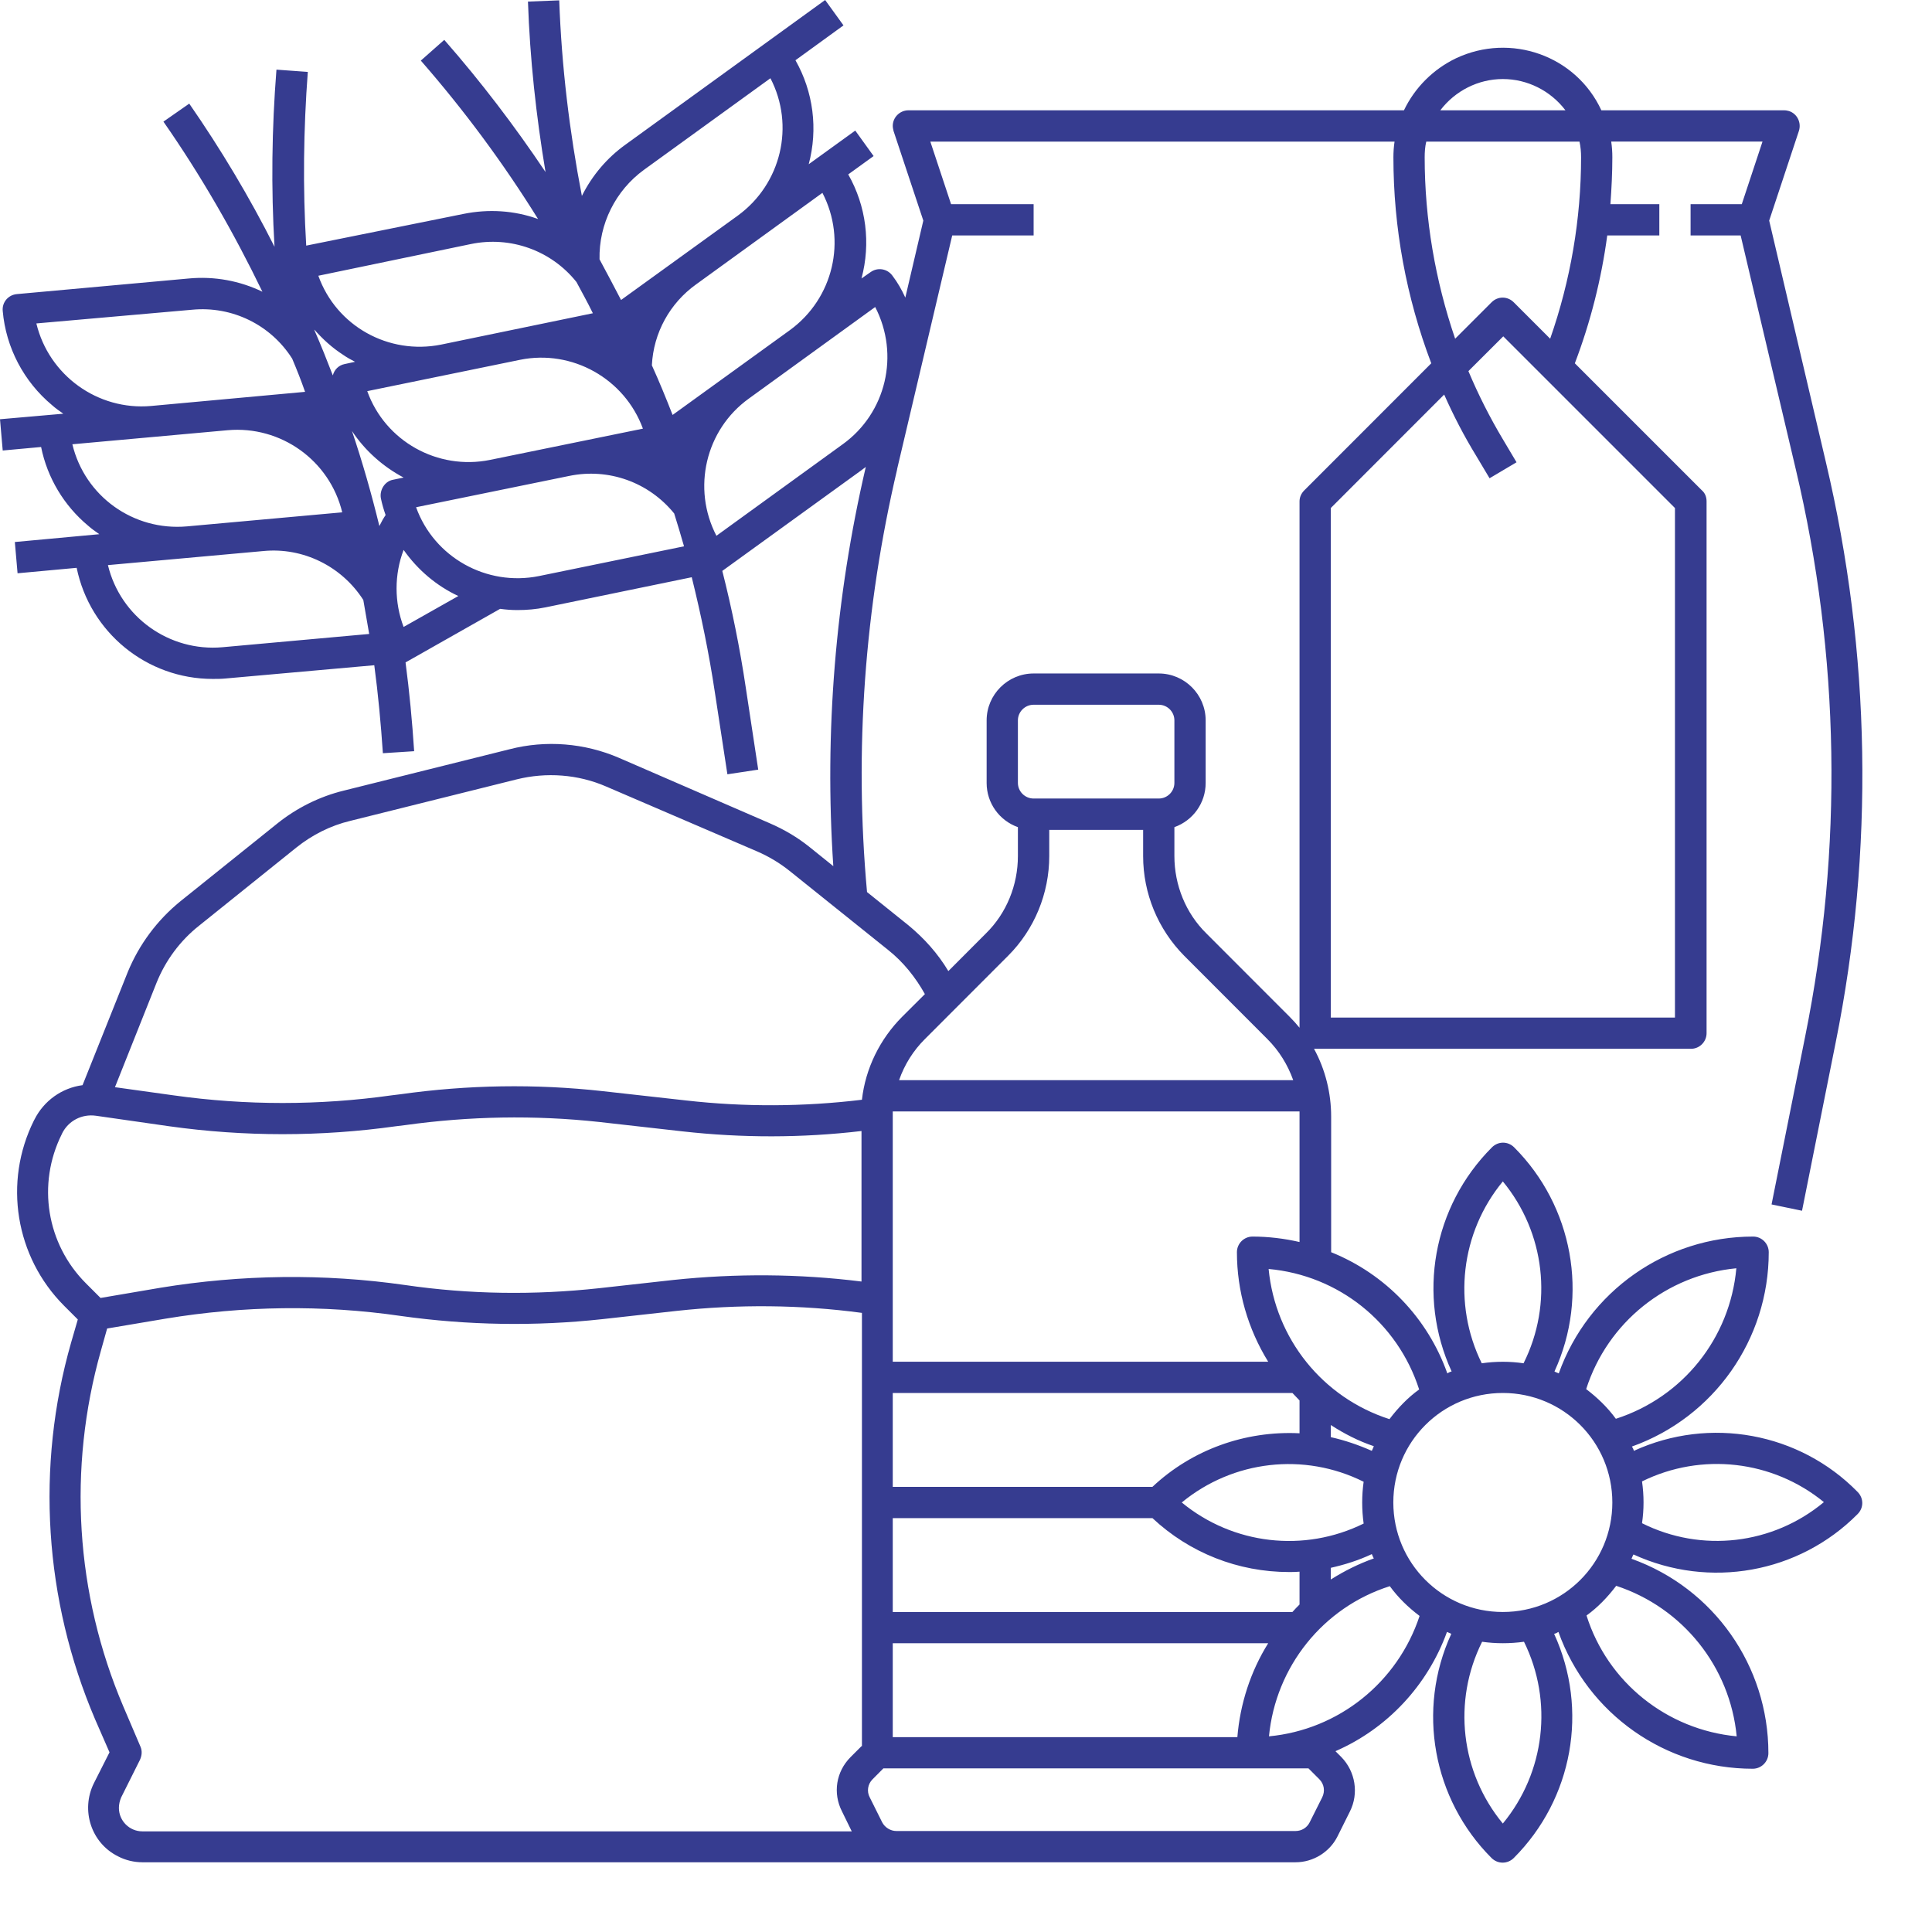 <svg width="22" height="22" viewBox="0 0 22 22" fill="none" xmlns="http://www.w3.org/2000/svg">
<path d="M18.605 16.521C18.601 16.503 18.592 16.485 18.583 16.472C19.518 16.138 20.141 15.252 20.141 14.259C20.141 14.161 20.061 14.081 19.963 14.081C18.97 14.081 18.084 14.704 17.75 15.639C17.732 15.63 17.715 15.626 17.701 15.617C18.098 14.753 17.91 13.733 17.242 13.065C17.171 12.994 17.06 12.994 16.989 13.065C16.316 13.738 16.134 14.753 16.53 15.617C16.512 15.621 16.494 15.63 16.481 15.639C16.258 15.011 15.777 14.508 15.158 14.259V12.714C15.158 12.447 15.092 12.179 14.963 11.943H14.98H19.255C19.353 11.943 19.433 11.863 19.433 11.765V5.709C19.433 5.66 19.416 5.615 19.38 5.584L17.933 4.137C18.111 3.669 18.235 3.18 18.302 2.681H18.895V2.325H18.338C18.351 2.146 18.36 1.968 18.36 1.79C18.36 1.732 18.356 1.67 18.347 1.612H20.07L19.834 2.325H19.251V2.681H19.821L20.449 5.344C20.952 7.463 20.988 9.663 20.556 11.801L20.173 13.715L20.52 13.787L20.903 11.872C21.344 9.685 21.304 7.432 20.792 5.264L20.146 2.512L20.484 1.492C20.515 1.398 20.466 1.296 20.373 1.265C20.355 1.26 20.337 1.256 20.315 1.256H18.235C17.946 0.632 17.202 0.37 16.579 0.664C16.321 0.788 16.111 0.997 15.987 1.256H10.345C10.247 1.256 10.166 1.336 10.166 1.434C10.166 1.452 10.171 1.474 10.175 1.492L10.514 2.512L10.309 3.389C10.269 3.3 10.22 3.215 10.162 3.139C10.104 3.059 9.993 3.041 9.913 3.099L9.81 3.171C9.917 2.77 9.864 2.347 9.659 1.986L9.948 1.777L9.739 1.487L9.209 1.87C9.316 1.47 9.262 1.046 9.058 0.686L9.605 0.289L9.396 0L7.121 1.648C6.911 1.799 6.742 1.999 6.626 2.231C6.484 1.496 6.395 0.753 6.368 0.004L6.012 0.018C6.034 0.668 6.105 1.318 6.212 1.959C5.86 1.434 5.477 0.931 5.059 0.454L4.792 0.69C5.286 1.256 5.731 1.857 6.127 2.494C5.856 2.396 5.562 2.378 5.277 2.436L3.487 2.797C3.447 2.137 3.456 1.474 3.505 0.819L3.148 0.793C3.095 1.465 3.086 2.137 3.126 2.81C2.841 2.244 2.516 1.701 2.155 1.18L1.861 1.385C2.289 1.999 2.663 2.65 2.988 3.322C2.73 3.197 2.44 3.144 2.151 3.171L0.192 3.349C0.094 3.358 0.022 3.442 0.031 3.54C0.067 3.959 0.272 4.346 0.592 4.613C0.632 4.649 0.677 4.68 0.721 4.711L0 4.774L0.031 5.13L0.468 5.09C0.539 5.442 0.73 5.758 1.002 5.985C1.042 6.021 1.087 6.052 1.131 6.083L0.169 6.172L0.2 6.528L0.873 6.466C1.024 7.201 1.67 7.731 2.422 7.731C2.471 7.731 2.52 7.731 2.569 7.726L4.262 7.575C4.306 7.904 4.337 8.238 4.36 8.577L4.716 8.554C4.694 8.216 4.662 7.877 4.618 7.543L5.695 6.933C5.762 6.942 5.825 6.947 5.891 6.947C5.998 6.947 6.105 6.938 6.212 6.916L7.877 6.573C7.984 7.005 8.073 7.437 8.14 7.882L8.283 8.817L8.634 8.764L8.492 7.828C8.425 7.379 8.336 6.938 8.225 6.501L9.806 5.357L9.859 5.317C9.512 6.804 9.387 8.341 9.489 9.863L9.218 9.645C9.08 9.534 8.928 9.445 8.764 9.374L7.049 8.63C6.657 8.461 6.216 8.425 5.802 8.532L3.91 9.004C3.638 9.071 3.38 9.2 3.162 9.374L2.053 10.264C1.79 10.478 1.585 10.754 1.456 11.066L0.94 12.357C0.704 12.388 0.499 12.535 0.392 12.749L0.387 12.758C0.036 13.461 0.174 14.312 0.73 14.869L0.886 15.025L0.81 15.287C0.405 16.703 0.503 18.218 1.082 19.576L1.247 19.954L1.069 20.306C0.917 20.613 1.038 20.987 1.345 21.139C1.429 21.183 1.527 21.206 1.621 21.206H14.753C14.954 21.206 15.141 21.09 15.23 20.912L15.372 20.627C15.475 20.422 15.434 20.172 15.274 20.008L15.207 19.941C15.8 19.683 16.258 19.188 16.477 18.583C16.494 18.592 16.512 18.596 16.526 18.605C16.129 19.469 16.316 20.489 16.984 21.157C17.055 21.228 17.167 21.228 17.238 21.157C17.91 20.484 18.093 19.469 17.697 18.605C17.715 18.601 17.732 18.592 17.746 18.583C18.08 19.518 18.966 20.141 19.959 20.141C20.057 20.141 20.137 20.061 20.137 19.963C20.137 18.97 19.514 18.084 18.578 17.75C18.587 17.732 18.592 17.714 18.601 17.701C19.465 18.097 20.484 17.915 21.152 17.242C21.224 17.171 21.224 17.06 21.152 16.988C20.489 16.312 19.469 16.125 18.605 16.521L18.605 16.521ZM17.113 13.453C17.594 14.036 17.688 14.847 17.349 15.524C17.194 15.501 17.033 15.501 16.873 15.524C16.539 14.847 16.632 14.036 17.113 13.453H17.113ZM16.16 15.822C16.031 15.915 15.92 16.031 15.822 16.16C15.06 15.915 14.522 15.243 14.446 14.45C15.243 14.522 15.915 15.06 16.16 15.822L16.16 15.822ZM10.166 18.356V17.287H13.123C13.546 17.683 14.099 17.901 14.678 17.901C14.718 17.901 14.758 17.901 14.798 17.897V18.271C14.771 18.298 14.744 18.325 14.717 18.356L10.166 18.356ZM14.441 18.712C14.241 19.032 14.121 19.402 14.09 19.781H10.166V18.712H14.441ZM11.948 9.748V9.45H13.017V9.748C13.017 10.175 13.186 10.581 13.484 10.883L14.432 11.832C14.566 11.966 14.664 12.126 14.726 12.3H10.238C10.3 12.121 10.402 11.961 10.532 11.832L11.48 10.883C11.778 10.585 11.948 10.175 11.948 9.748H11.948ZM11.591 8.915V8.203C11.591 8.105 11.672 8.025 11.77 8.025H13.195C13.293 8.025 13.373 8.105 13.373 8.203V8.915C13.373 9.013 13.293 9.093 13.195 9.093H11.77C11.672 9.093 11.591 9.013 11.591 8.915ZM14.798 12.656V12.714V14.143C14.624 14.103 14.441 14.081 14.263 14.081C14.165 14.081 14.085 14.161 14.085 14.259C14.085 14.7 14.21 15.132 14.441 15.506H10.166V12.714V12.656L14.798 12.656ZM14.717 15.862C14.744 15.889 14.771 15.92 14.798 15.947V16.321C14.179 16.29 13.573 16.508 13.123 16.931H10.166V15.862L14.717 15.862ZM13.457 17.109C14.041 16.628 14.851 16.535 15.528 16.873C15.506 17.029 15.506 17.189 15.528 17.349C14.851 17.683 14.041 17.59 13.457 17.109V17.109ZM15.154 17.853C15.314 17.817 15.47 17.768 15.621 17.697C15.63 17.715 15.635 17.732 15.644 17.746C15.47 17.808 15.31 17.888 15.154 17.986L15.154 17.853ZM15.621 16.521C15.47 16.454 15.314 16.401 15.154 16.365V16.227C15.305 16.325 15.47 16.41 15.644 16.468C15.635 16.49 15.63 16.503 15.621 16.521H15.621ZM19.073 5.785V11.587H15.154V5.785L16.445 4.493C16.552 4.734 16.672 4.966 16.811 5.193L16.962 5.446L17.269 5.264L17.118 5.01C16.966 4.756 16.833 4.493 16.721 4.226L17.118 3.83L19.073 5.785ZM17.113 0.9C17.394 0.9 17.657 1.034 17.826 1.256H16.401C16.57 1.034 16.833 0.9 17.113 0.9ZM16.241 1.613H17.986C17.999 1.67 18.004 1.733 18.004 1.791C18.004 2.494 17.884 3.193 17.652 3.857L17.238 3.443C17.167 3.371 17.055 3.371 16.984 3.443L16.57 3.857C16.343 3.193 16.223 2.494 16.223 1.791C16.223 1.733 16.227 1.67 16.241 1.613H16.241ZM7.334 1.933L8.773 0.891C9.053 1.43 8.897 2.093 8.403 2.454L7.072 3.416C6.991 3.26 6.911 3.109 6.827 2.953C6.818 2.552 7.009 2.169 7.334 1.933H7.334ZM7.321 4.881L5.58 5.237C4.983 5.358 4.386 5.024 4.182 4.454L5.923 4.097C6.515 3.977 7.112 4.311 7.321 4.881ZM5.362 2.779C5.811 2.686 6.275 2.85 6.564 3.211C6.626 3.327 6.693 3.447 6.751 3.567L5.023 3.924C4.426 4.044 3.83 3.714 3.625 3.14L5.362 2.779ZM3.905 4.039C3.95 4.071 3.999 4.097 4.043 4.12L3.923 4.146C3.856 4.16 3.807 4.209 3.79 4.275C3.723 4.102 3.656 3.933 3.58 3.759V3.754C3.674 3.861 3.781 3.959 3.905 4.039L3.905 4.039ZM0.414 3.683L2.187 3.527C2.641 3.483 3.082 3.697 3.327 4.084C3.38 4.209 3.429 4.333 3.474 4.462L1.719 4.623C1.113 4.676 0.557 4.275 0.414 3.683L0.414 3.683ZM0.824 5.059L2.592 4.899C3.197 4.845 3.754 5.242 3.897 5.834L2.129 5.994C1.519 6.048 0.966 5.651 0.824 5.059ZM2.534 7.37C1.928 7.424 1.372 7.027 1.229 6.435L2.997 6.275C3.451 6.23 3.892 6.449 4.137 6.832L4.204 7.219L2.534 7.37ZM4.337 5.674C4.351 5.741 4.369 5.803 4.391 5.865C4.364 5.905 4.342 5.945 4.32 5.99C4.231 5.625 4.128 5.264 4.008 4.908C4.155 5.13 4.36 5.313 4.596 5.438L4.471 5.464C4.382 5.482 4.32 5.58 4.337 5.674L4.337 5.674ZM4.596 7.139C4.489 6.858 4.489 6.542 4.596 6.262C4.756 6.489 4.97 6.671 5.219 6.787L4.596 7.139ZM6.136 6.56C5.54 6.68 4.943 6.346 4.738 5.776L6.479 5.42C6.929 5.326 7.388 5.491 7.677 5.847C7.717 5.972 7.753 6.097 7.789 6.221L6.136 6.56ZM7.659 4.725C7.584 4.534 7.508 4.347 7.423 4.16C7.441 3.79 7.628 3.452 7.927 3.238L9.365 2.196C9.645 2.735 9.49 3.398 8.995 3.759L7.659 4.725ZM9.596 5.059L8.158 6.101C7.878 5.562 8.033 4.894 8.528 4.538L9.966 3.496C10.247 4.039 10.091 4.703 9.596 5.059ZM10.215 5.344L10.843 2.681H11.77V2.325H10.83L10.594 1.613H15.88C15.871 1.67 15.867 1.733 15.867 1.791C15.867 2.592 16.013 3.385 16.298 4.137L14.851 5.585C14.816 5.62 14.798 5.665 14.798 5.709V11.703C14.762 11.659 14.726 11.619 14.686 11.579L13.738 10.63C13.502 10.399 13.373 10.078 13.373 9.748V9.419C13.586 9.343 13.729 9.143 13.729 8.916V8.203C13.729 7.909 13.489 7.669 13.195 7.669H11.77C11.476 7.669 11.235 7.909 11.235 8.203V8.916C11.235 9.143 11.378 9.343 11.591 9.419V9.748C11.591 10.078 11.462 10.399 11.226 10.63L10.799 11.058C10.679 10.857 10.523 10.684 10.345 10.537L9.873 10.158C9.726 8.546 9.846 6.921 10.216 5.344L10.215 5.344ZM9.81 19.884L9.686 20.008C9.521 20.173 9.481 20.418 9.588 20.627L9.699 20.854H1.621C1.474 20.854 1.354 20.734 1.354 20.587C1.354 20.547 1.363 20.507 1.38 20.467L1.594 20.039C1.616 19.99 1.621 19.937 1.599 19.888L1.403 19.429C0.859 18.151 0.77 16.722 1.149 15.381L1.22 15.128L1.884 15.016C2.77 14.869 3.674 14.856 4.564 14.985C5.326 15.092 6.096 15.105 6.862 15.021L7.708 14.927C8.407 14.851 9.115 14.856 9.815 14.95V19.884L9.81 19.884ZM9.81 14.593C9.098 14.504 8.381 14.5 7.668 14.575L6.822 14.669C6.087 14.749 5.348 14.74 4.614 14.633C3.687 14.5 2.748 14.513 1.826 14.664L1.145 14.78L0.98 14.615C0.53 14.166 0.419 13.484 0.704 12.914L0.708 12.905C0.779 12.763 0.931 12.683 1.091 12.705L1.928 12.825C2.783 12.945 3.652 12.945 4.507 12.825L4.613 12.812C5.344 12.71 6.087 12.696 6.822 12.776L7.771 12.883C8.448 12.959 9.133 12.959 9.81 12.879L9.81 14.593ZM7.811 12.531L6.862 12.425C6.096 12.34 5.326 12.353 4.564 12.46L4.458 12.473C3.634 12.589 2.801 12.589 1.977 12.473L1.309 12.38L1.781 11.195C1.884 10.937 2.053 10.71 2.267 10.541L3.376 9.65C3.554 9.508 3.763 9.401 3.99 9.347L5.883 8.875C6.221 8.791 6.582 8.817 6.902 8.956L8.621 9.695C8.755 9.753 8.88 9.828 8.991 9.917L10.113 10.817C10.287 10.955 10.425 11.129 10.532 11.32L10.273 11.578C10.02 11.832 9.855 12.166 9.815 12.523C9.156 12.603 8.479 12.607 7.811 12.531L7.811 12.531ZM15.056 20.467L14.913 20.752C14.882 20.814 14.82 20.85 14.753 20.85H10.207C10.14 20.85 10.077 20.81 10.046 20.752L9.904 20.467C9.868 20.4 9.881 20.316 9.935 20.262L10.059 20.137H14.9L15.025 20.262C15.078 20.316 15.091 20.396 15.056 20.467H15.056ZM14.45 19.772C14.526 18.98 15.065 18.303 15.826 18.062C15.92 18.191 16.035 18.303 16.165 18.401C15.915 19.158 15.243 19.697 14.45 19.772L14.45 19.772ZM17.113 20.765C16.632 20.182 16.539 19.372 16.877 18.695C17.033 18.717 17.193 18.717 17.354 18.695C17.688 19.372 17.594 20.182 17.113 20.765H17.113ZM17.113 18.356C16.423 18.356 15.866 17.799 15.866 17.109C15.866 16.419 16.423 15.862 17.113 15.862C17.803 15.862 18.36 16.419 18.36 17.109C18.36 17.799 17.803 18.356 17.113 18.356ZM19.776 19.772C18.983 19.697 18.306 19.158 18.066 18.396C18.195 18.303 18.306 18.187 18.404 18.058C19.162 18.307 19.7 18.98 19.776 19.772L19.776 19.772ZM18.4 16.156C18.306 16.027 18.191 15.916 18.062 15.818C18.306 15.056 18.979 14.518 19.772 14.442C19.7 15.239 19.162 15.911 18.4 16.156L18.4 16.156ZM18.698 17.345C18.721 17.189 18.721 17.029 18.698 16.869C19.375 16.535 20.186 16.628 20.769 17.105C20.186 17.59 19.375 17.684 18.698 17.345V17.345Z" fill="#363C90"/>
</svg>
